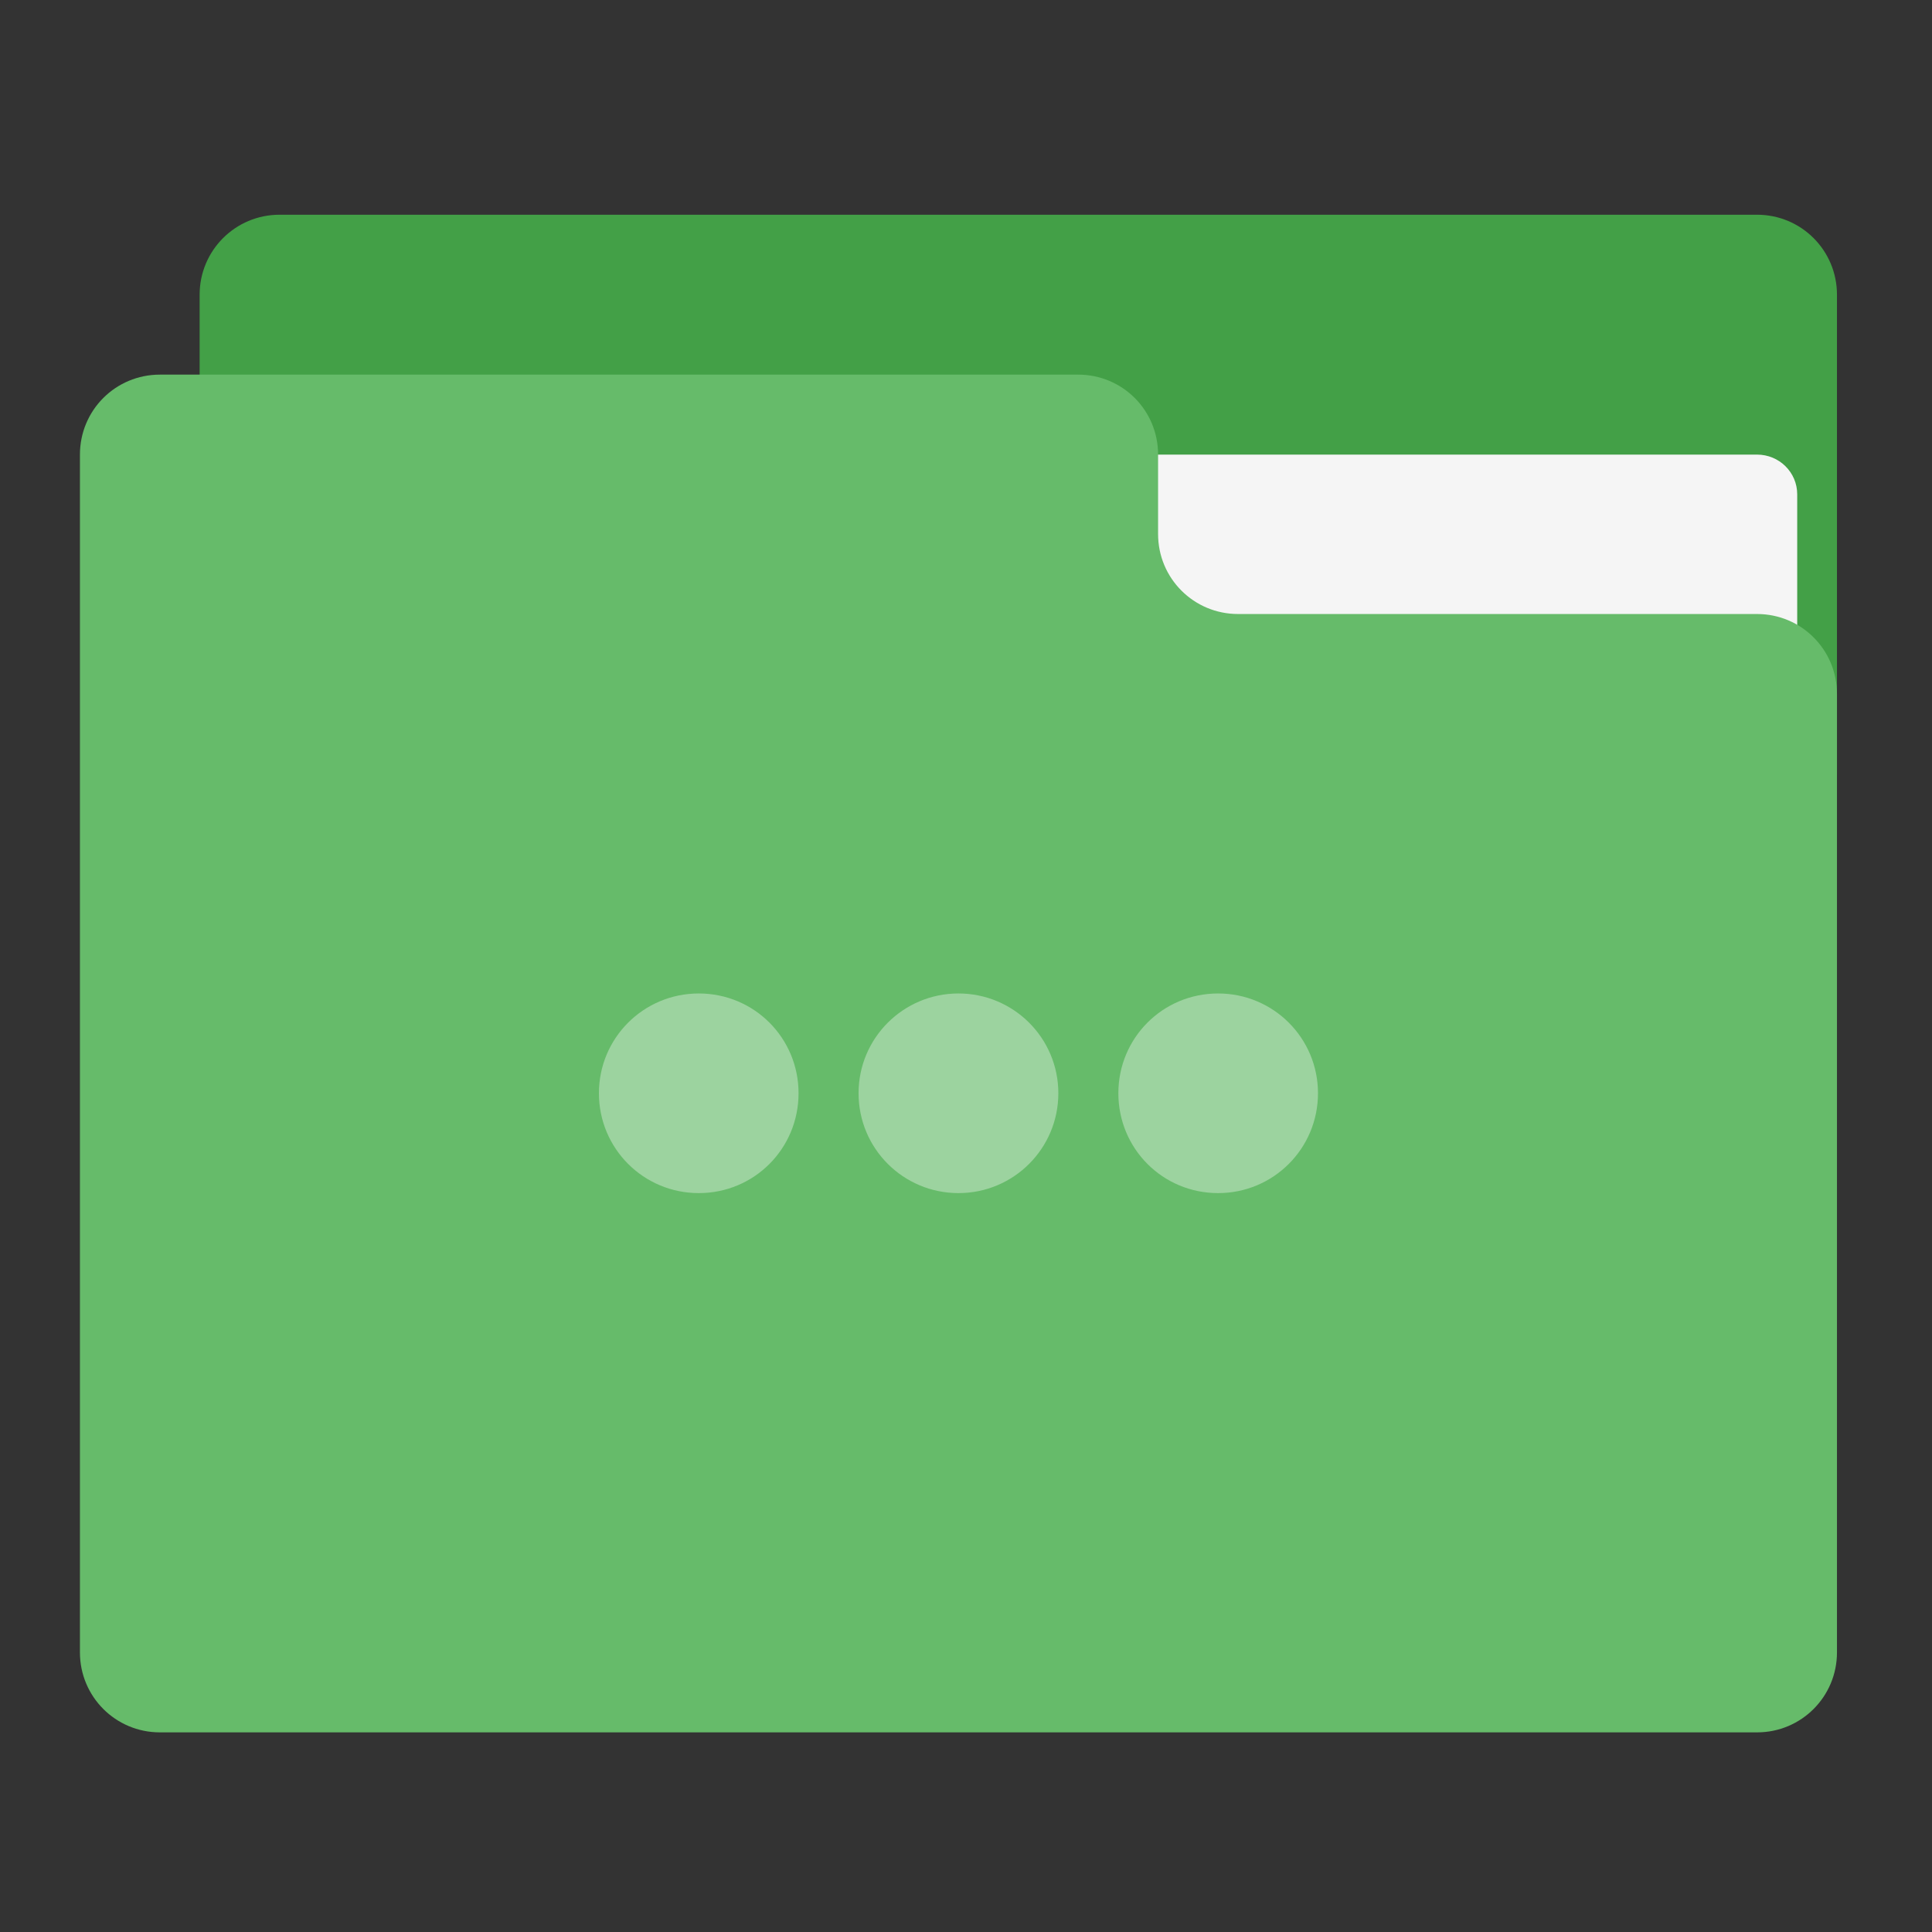 
<svg xmlns="http://www.w3.org/2000/svg" xmlns:xlink="http://www.w3.org/1999/xlink" width="64px" height="64px" viewBox="0 0 64 64" version="1.1">
<rect x="0" y="0" width="64" height="64" fill="#333333" stroke="none"/>
<g id="surface1">
<path style=" stroke:none;fill-rule:nonzero;fill:rgb(26.275%,62.745%,27.843%);fill-opacity:1;" d="M 9.262 7.113 L 58.203 7.113 C 59.672 7.113 60.852 8.297 60.852 9.762 L 60.852 25.637 C 60.852 27.102 59.672 28.285 58.203 28.285 L 9.262 28.285 C 7.797 28.285 6.613 27.102 6.613 25.637 L 6.613 9.762 C 6.613 8.297 7.797 7.113 9.262 7.113 Z M 9.262 7.113 "/>
<path style=" stroke:none;fill-rule:nonzero;fill:rgb(96.078%,96.078%,96.078%);fill-opacity:1;" d="M 31.75 15.059 L 58.203 15.059 C 58.941 15.059 59.535 15.648 59.535 16.375 L 59.535 25.637 C 59.535 26.363 58.941 26.953 58.203 26.953 L 31.75 26.953 C 31.023 26.953 30.434 26.363 30.434 25.637 L 30.434 16.375 C 30.434 15.648 31.023 15.059 31.75 15.059 Z M 31.75 15.059 "/>
<path style=" stroke:none;fill-rule:nonzero;fill:rgb(40%,73.333%,41.569%);fill-opacity:1;" d="M 5.297 12.41 C 3.828 12.41 2.648 13.59 2.648 15.059 L 2.648 54.738 C 2.648 56.203 3.828 57.387 5.297 57.387 L 58.203 57.387 C 59.672 57.387 60.852 56.203 60.852 54.738 L 60.852 22.988 C 60.852 21.523 59.672 20.34 58.203 20.34 L 41.012 20.34 C 39.547 20.34 38.363 19.16 38.363 17.691 L 38.363 15.059 C 38.363 13.59 37.184 12.41 35.715 12.41 Z M 5.297 12.41 "/>
<path style=" stroke:none;fill-rule:nonzero;fill:rgb(100%,100%,100%);fill-opacity:0.353;" d="M 23.148 32.91 C 21.316 32.91 19.84 34.387 19.84 36.215 C 19.84 38.047 21.316 39.523 23.148 39.523 C 24.988 39.523 26.453 38.047 26.453 36.215 C 26.453 34.387 24.988 32.91 23.148 32.91 Z M 31.75 32.91 C 29.922 32.91 28.441 34.387 28.441 36.215 C 28.441 38.047 29.922 39.523 31.75 39.523 C 33.578 39.523 35.059 38.047 35.059 36.215 C 35.059 34.387 33.578 32.91 31.75 32.91 Z M 40.352 32.91 C 38.512 32.91 37.047 34.387 37.047 36.215 C 37.047 38.047 38.512 39.523 40.352 39.523 C 42.184 39.523 43.66 38.047 43.66 36.215 C 43.66 34.387 42.184 32.91 40.352 32.91 Z M 40.352 32.91 "/>
</g>
</svg>
